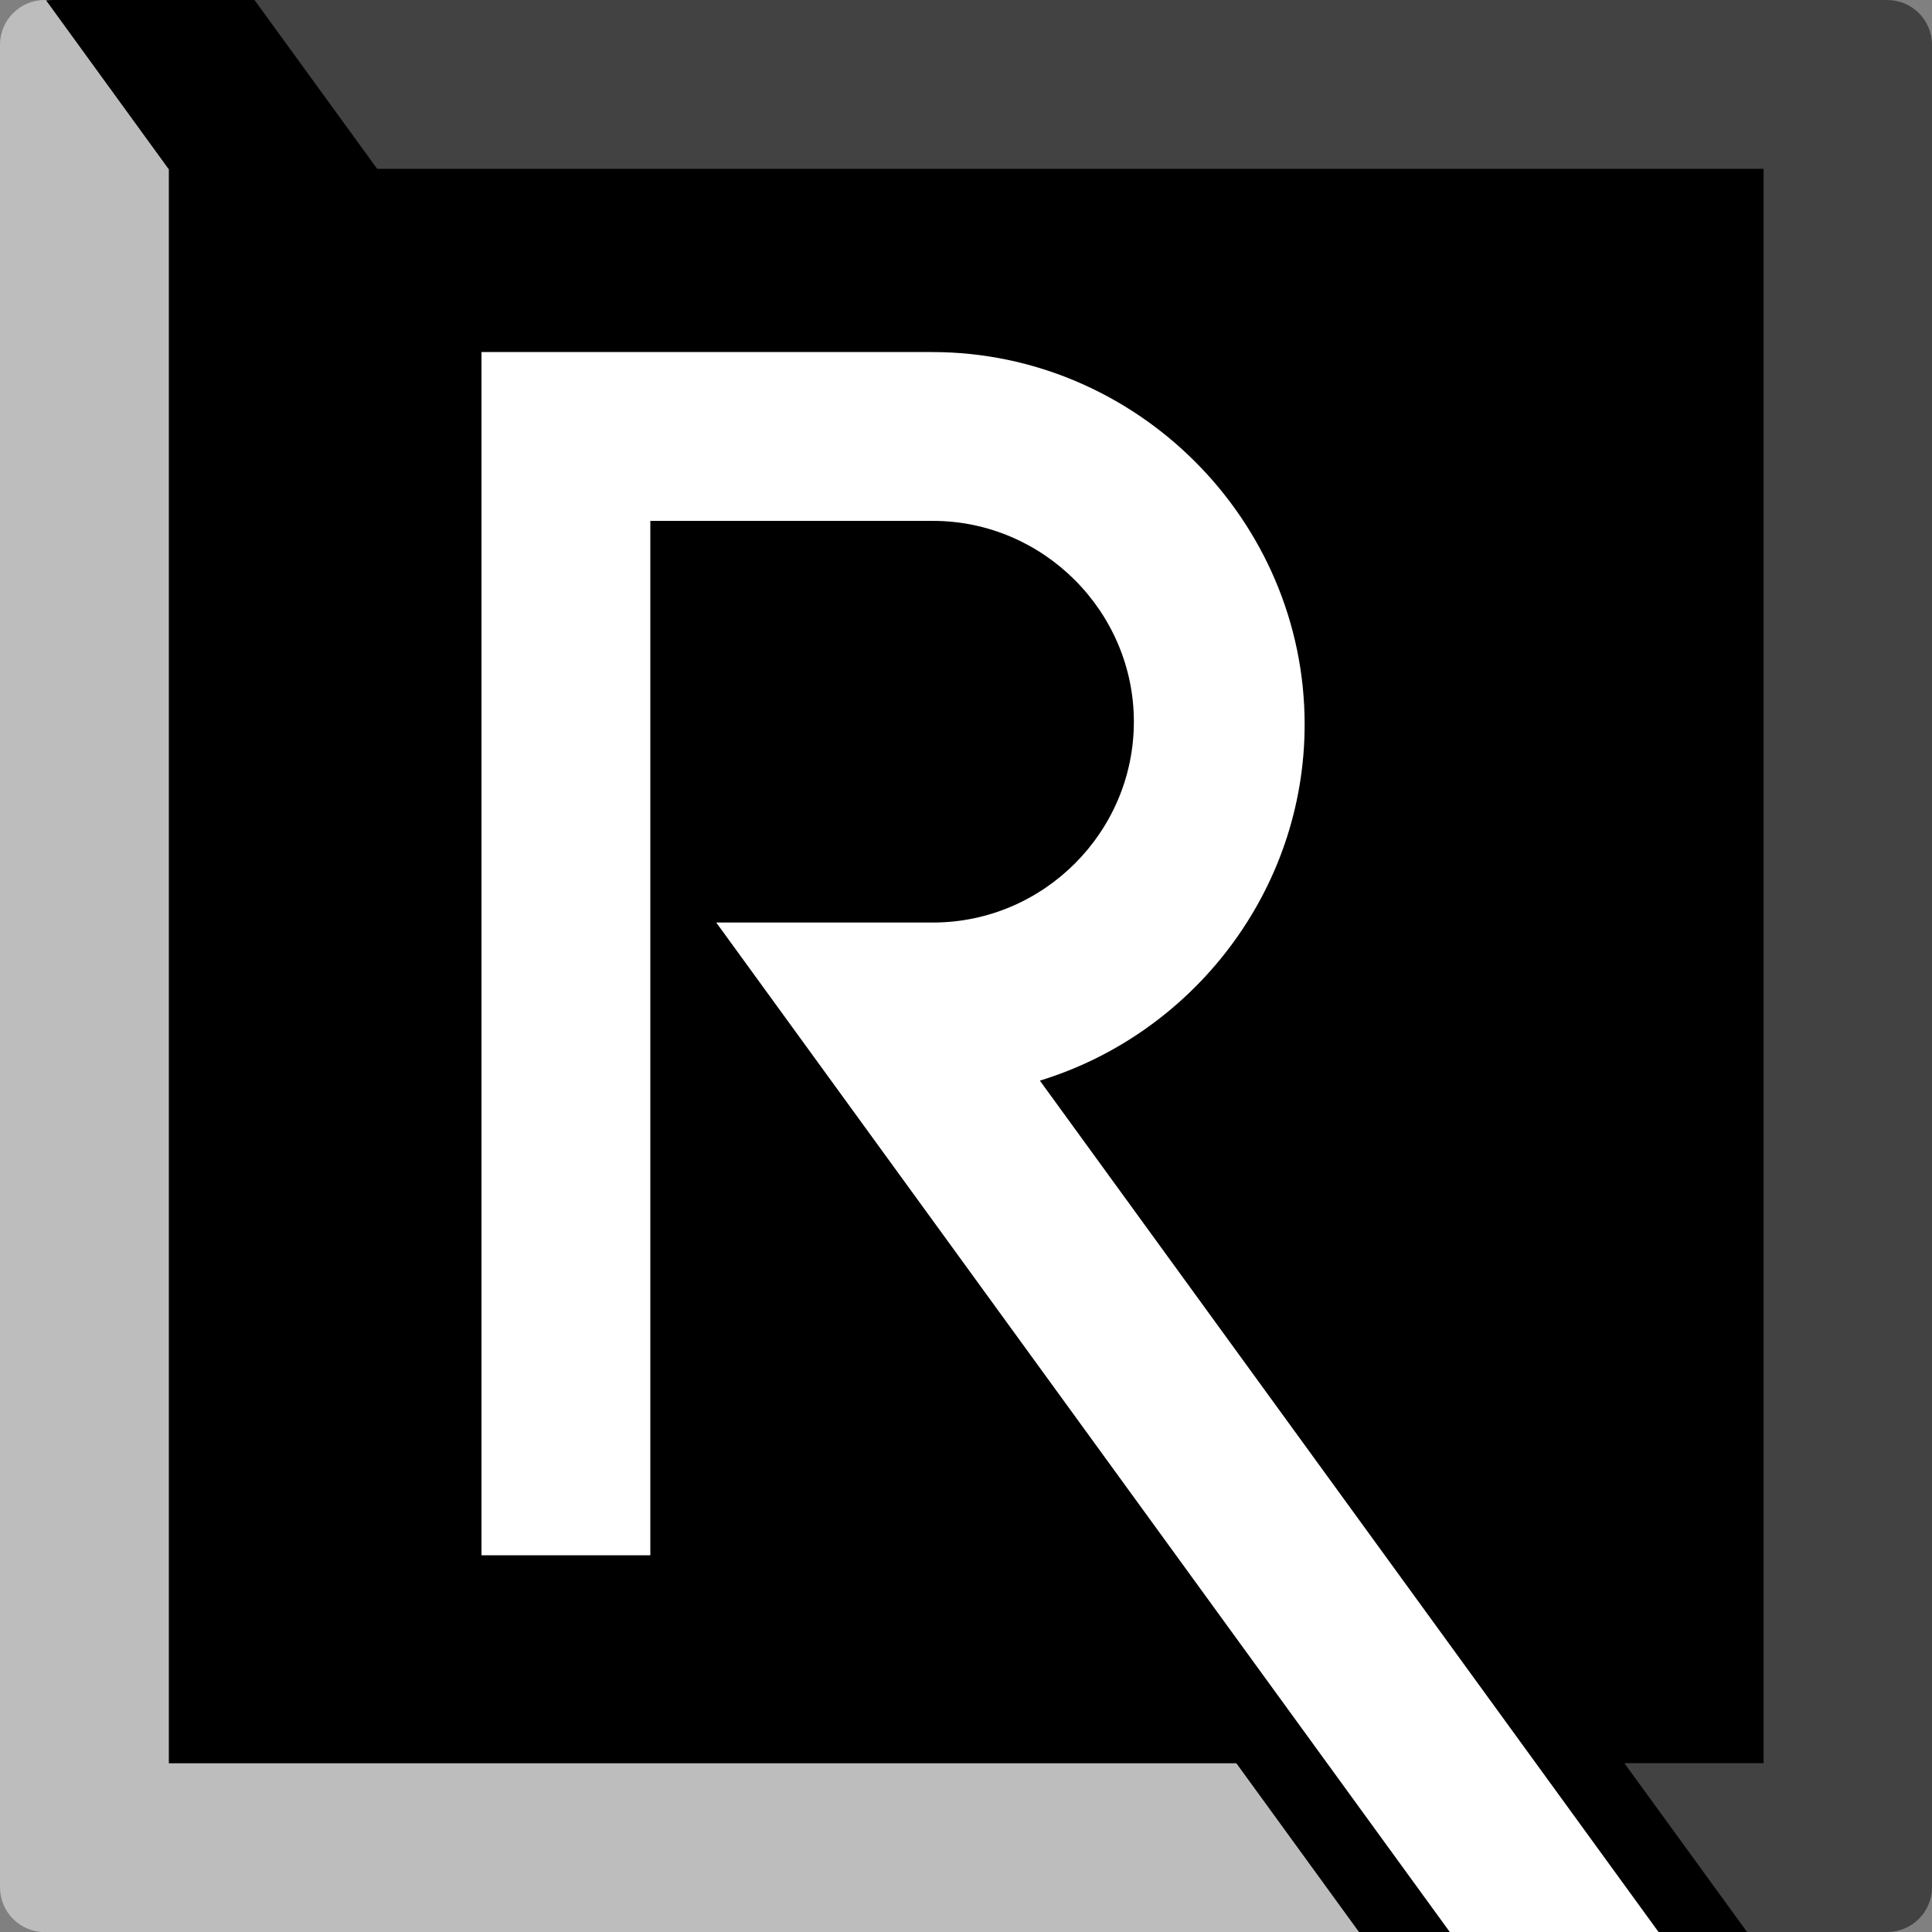 <?xml version="1.0" encoding="UTF-8"?><svg id="b" xmlns="http://www.w3.org/2000/svg" viewBox="0 0 180 180"><rect x="0" y="0" width="180" height="180" fill="#808080" stroke="none"/><defs><style>.d{fill:#bdbdbd;}.e{fill:#fff;}.f{fill:#424242;}</style></defs><g id="c"><rect x="0" y="0" width="180" height="180" rx="5" ry="5"/><path class="d" d="M0,4.17v171.67c0,2.3,1.87,4.17,4.17,4.17h122.45s-11.43-15.73-11.43-15.73H15.73V15.78L4.27,0h-.1C1.87,0,0,1.87,0,4.17Z"/><path class="f" d="M23.71,0l11.43,15.73h129.17v148.54h-12.97l11.43,15.73h13.06c2.3,0,4.17-1.87,4.17-4.17V4.17c0-2.3-1.87-4.17-4.17-4.17H23.71Z"/><path class="e" d="M96.88,100.68c14.21-4.34,24.67-17.64,24.67-33.19,0-19.03-15.66-34.69-34.7-34.69h-41.99v112.1h15.73V48.53h26.19s.1,0,.15,0c10.26,0,18.71,8.44,18.71,18.71s-8.37,18.64-18.59,18.71h-20.32l68.35,94.06h19.45l-57.64-79.32Z"/></g></svg>